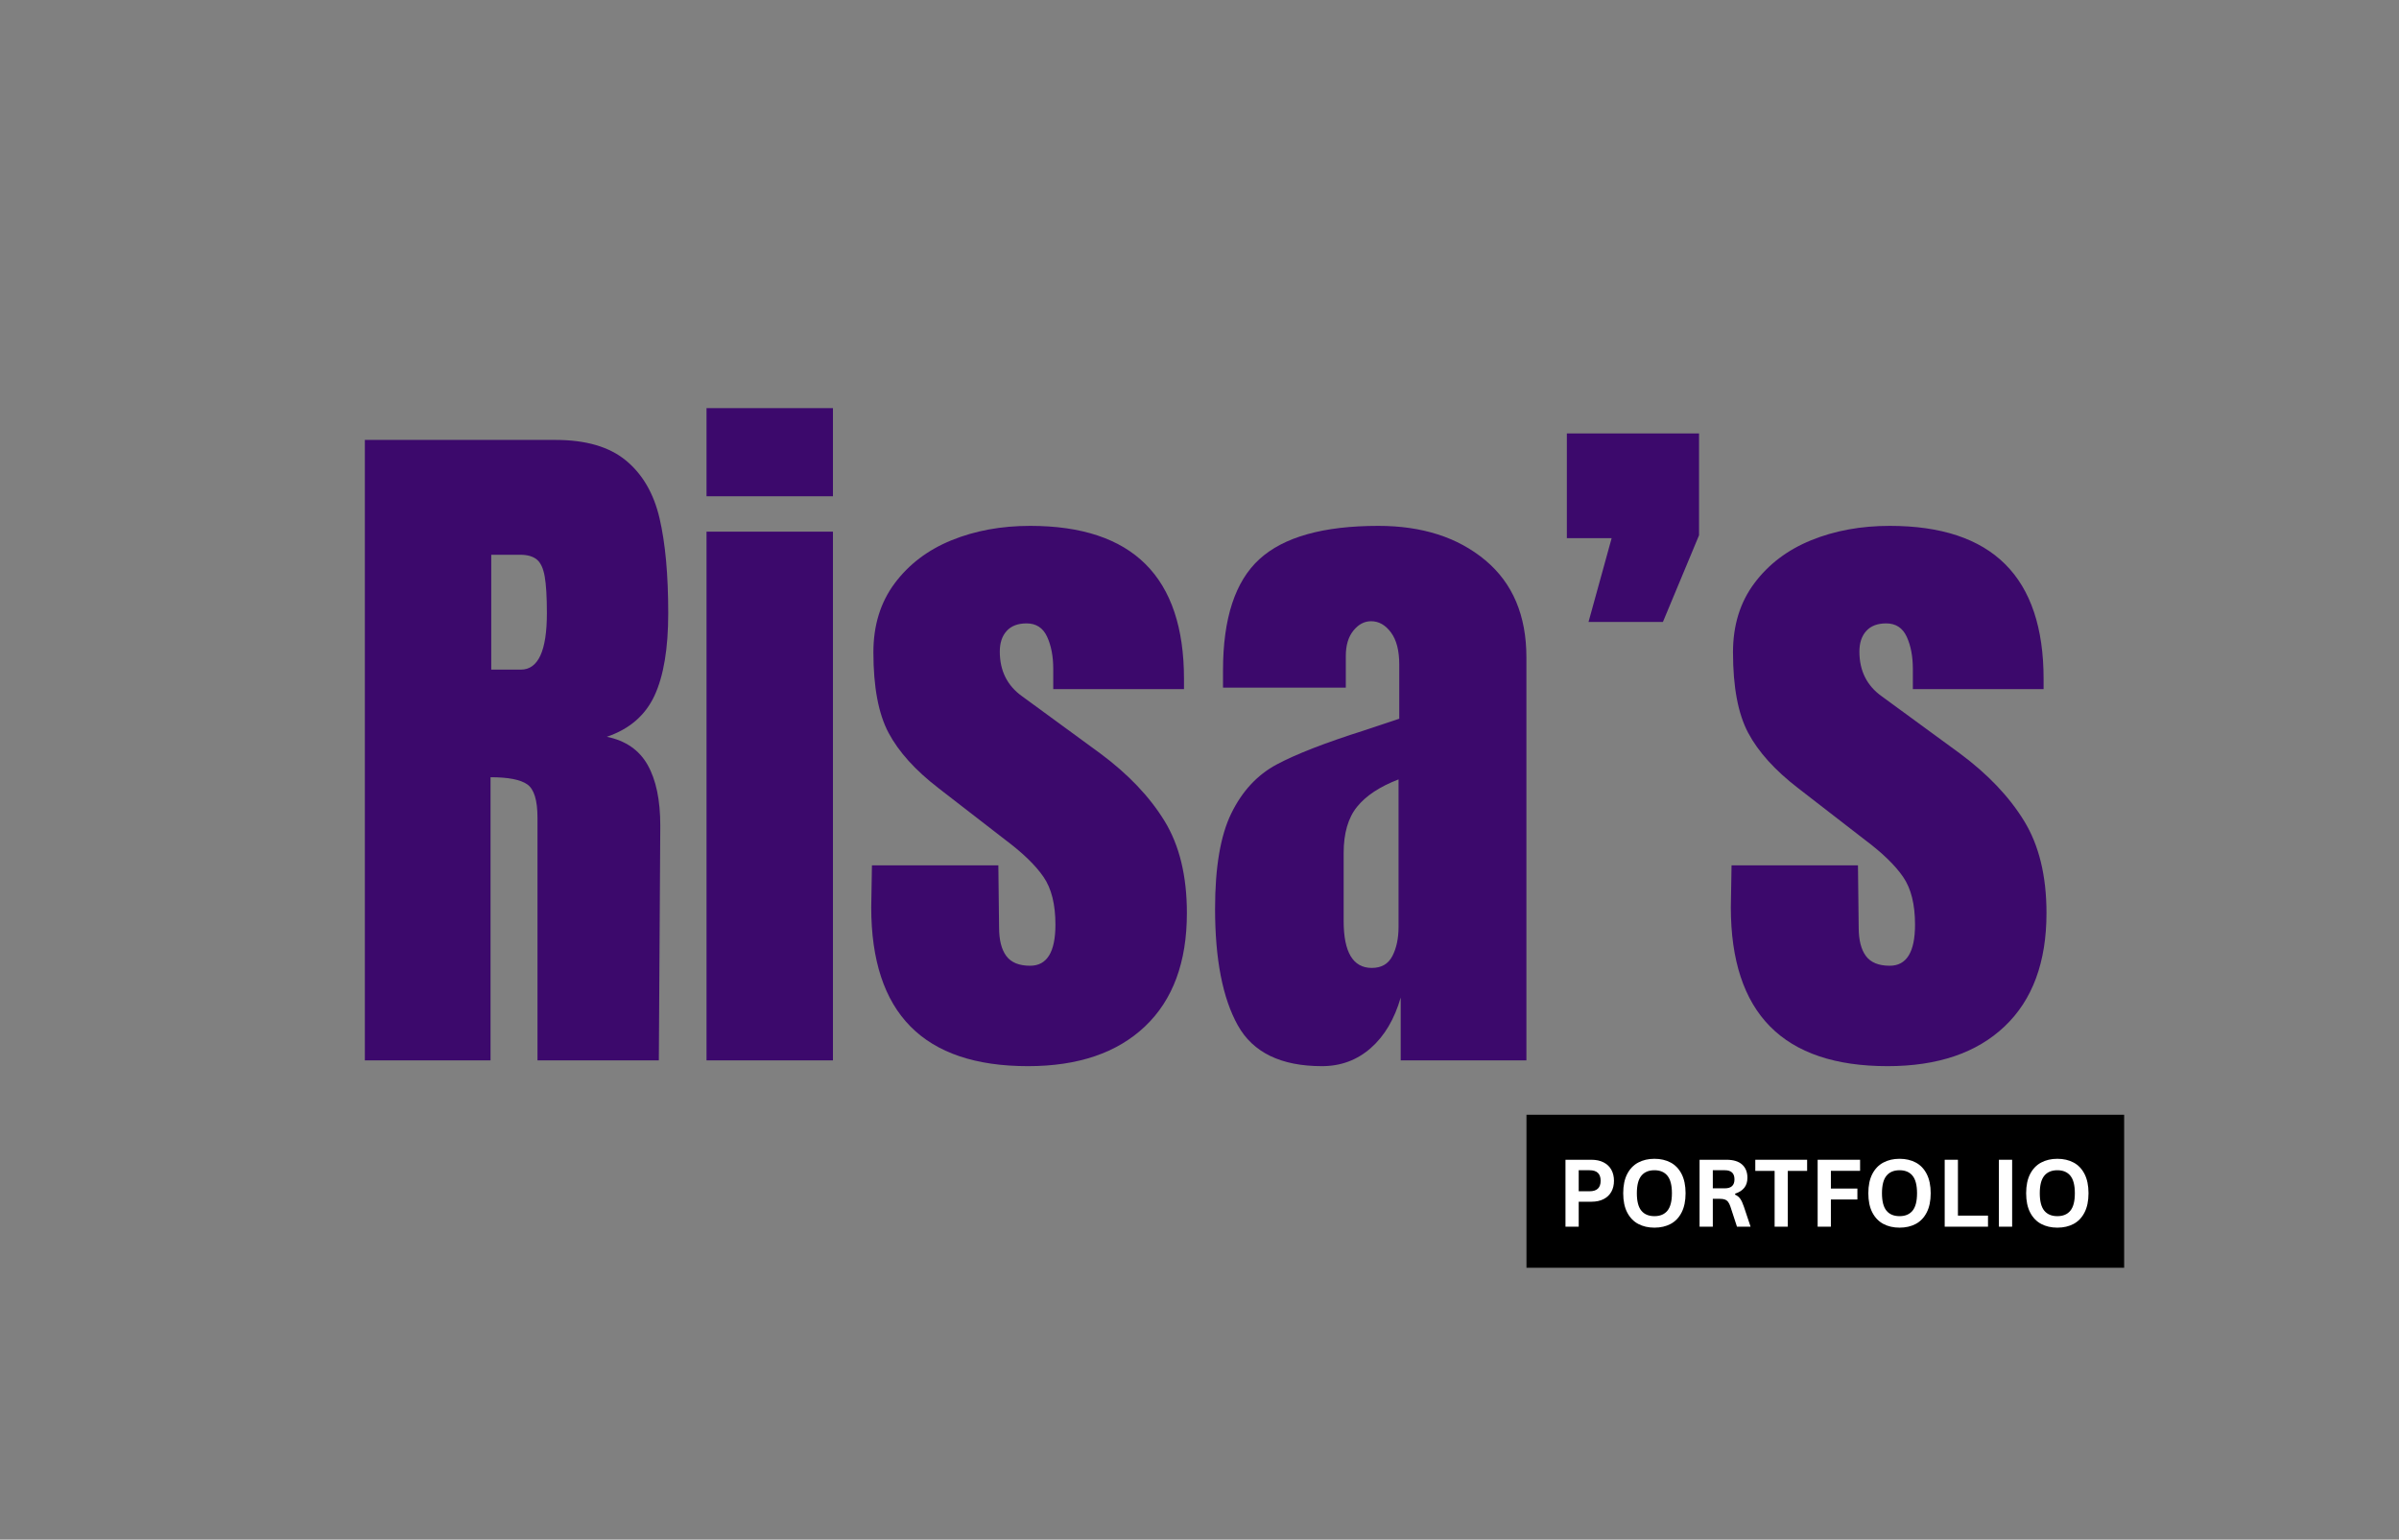 <svg xmlns="http://www.w3.org/2000/svg" xmlns:xlink="http://www.w3.org/1999/xlink" width="2591" zoomAndPan="magnify" viewBox="0 0 1943.25 1247.25" height="1663" preserveAspectRatio="xMidYMid meet" version="1.0"><rect x="0" y="0" width="1943.25" height="1247.25" fill="#808080" stroke="none"/><defs><g/><clipPath id="18cf5d64e4"><path d="M 1236.484 903.055 L 1720.609 903.055 L 1720.609 1027.027 L 1236.484 1027.027 Z M 1236.484 903.055 " clip-rule="nonzero"/></clipPath></defs><g fill="#3c096c" fill-opacity="1"><g transform="translate(273.302, 859.01)"><g><path d="M 22.234 -502.625 L 176.703 -502.625 C 201.285 -502.625 220.301 -497.062 233.75 -485.938 C 247.207 -474.82 256.273 -459.219 260.953 -439.125 C 265.641 -419.039 267.984 -393.395 267.984 -362.188 C 267.984 -333.719 264.273 -311.484 256.859 -295.484 C 249.453 -279.492 236.582 -268.379 218.25 -262.141 C 233.469 -259.016 244.488 -251.406 251.312 -239.312 C 258.133 -227.219 261.547 -210.836 261.547 -190.172 L 260.375 0 L 162.078 0 L 162.078 -196.609 C 162.078 -210.648 159.348 -219.617 153.891 -223.516 C 148.43 -227.422 138.484 -229.375 124.047 -229.375 L 124.047 0 L 22.234 0 Z M 148.625 -316.547 C 162.664 -316.547 169.688 -331.758 169.688 -362.188 C 169.688 -375.457 169.098 -385.406 167.922 -392.031 C 166.754 -398.664 164.609 -403.25 161.484 -405.781 C 158.367 -408.32 153.883 -409.594 148.031 -409.594 L 124.625 -409.594 L 124.625 -316.547 Z M 148.625 -316.547 "/></g></g></g><g fill="#3c096c" fill-opacity="1"><g transform="translate(552.408, 859.01)"><g><path d="M 19.891 -456.984 L 19.891 -528.375 L 122.297 -528.375 L 122.297 -456.984 Z M 19.891 0 L 19.891 -428.312 L 122.297 -428.312 L 122.297 0 Z M 19.891 0 "/></g></g></g><g fill="#3c096c" fill-opacity="1"><g transform="translate(694.595, 859.01)"><g><path d="M 138.094 4.688 C 53.445 4.688 11.125 -38.223 11.125 -124.047 L 11.703 -157.984 L 114.094 -157.984 L 114.688 -107.656 C 114.688 -97.52 116.633 -89.816 120.531 -84.547 C 124.438 -79.285 130.875 -76.656 139.844 -76.656 C 153.5 -76.656 160.328 -87.77 160.328 -110 C 160.328 -126.383 157.109 -139.258 150.672 -148.625 C 144.234 -157.988 133.992 -167.938 119.953 -178.469 L 65.531 -220.594 C 46.812 -235.02 33.352 -249.938 25.156 -265.344 C 16.969 -280.758 12.875 -302.508 12.875 -330.594 C 12.875 -352.438 18.625 -371.062 30.125 -386.469 C 41.633 -401.883 56.945 -413.492 76.062 -421.297 C 95.176 -429.098 116.438 -433 139.844 -433 C 222.926 -433 264.469 -391.648 264.469 -308.953 L 264.469 -300.75 L 158.562 -300.75 L 158.562 -317.141 C 158.562 -327.273 156.906 -335.953 153.594 -343.172 C 150.281 -350.391 144.723 -354 136.922 -354 C 129.898 -354 124.535 -351.953 120.828 -347.859 C 117.117 -343.766 115.266 -338.207 115.266 -331.188 C 115.266 -315.582 121.312 -303.488 133.406 -294.906 L 196.609 -248.672 C 219.234 -231.898 236.586 -213.664 248.672 -193.969 C 260.766 -174.27 266.812 -149.398 266.812 -119.359 C 266.812 -79.578 255.5 -48.957 232.875 -27.5 C 210.25 -6.039 178.656 4.688 138.094 4.688 Z M 138.094 4.688 "/></g></g></g><g fill="#3c096c" fill-opacity="1"><g transform="translate(972.531, 859.01)"><g><path d="M 98.297 4.688 C 65.141 4.688 42.414 -6.332 30.125 -28.375 C 17.844 -50.414 11.703 -81.914 11.703 -122.875 C 11.703 -156.426 16.086 -182.172 24.859 -200.109 C 33.641 -218.055 45.832 -231.223 61.438 -239.609 C 77.039 -247.992 100.836 -257.258 132.828 -267.406 L 160.906 -276.766 L 160.906 -320.656 C 160.906 -331.957 158.66 -340.629 154.172 -346.672 C 149.691 -352.723 144.332 -355.75 138.094 -355.75 C 132.625 -355.75 127.844 -353.211 123.75 -348.141 C 119.656 -343.078 117.609 -336.254 117.609 -327.672 L 117.609 -301.922 L 18.141 -301.922 L 18.141 -315.969 C 18.141 -358.094 27.988 -388.129 47.688 -406.078 C 67.383 -424.023 99.469 -433 143.938 -433 C 179.438 -433 208.301 -423.734 230.531 -405.203 C 252.77 -386.672 263.891 -360.438 263.891 -326.5 L 263.891 0 L 162.078 0 L 162.078 -50.906 C 157.004 -33.352 148.91 -19.695 137.797 -9.938 C 126.68 -0.188 113.516 4.688 98.297 4.688 Z M 138.672 -74.891 C 146.473 -74.891 152.031 -78.109 155.344 -84.547 C 158.664 -90.984 160.328 -98.883 160.328 -108.25 L 160.328 -227.609 C 145.109 -221.766 133.891 -214.352 126.672 -205.375 C 119.461 -196.406 115.859 -183.926 115.859 -167.938 L 115.859 -112.922 C 115.859 -87.566 123.461 -74.891 138.672 -74.891 Z M 138.672 -74.891 "/></g></g></g><g fill="#3c096c" fill-opacity="1"><g transform="translate(1255.148, 859.01)"><g><path d="M 31.594 -355.172 L 50.328 -423.047 L 14.047 -423.047 L 14.047 -507.891 L 121.125 -507.891 L 121.125 -425.391 L 91.859 -355.172 Z M 31.594 -355.172 "/></g></g></g><g fill="#3c096c" fill-opacity="1"><g transform="translate(1390.897, 859.01)"><g><path d="M 138.094 4.688 C 53.445 4.688 11.125 -38.223 11.125 -124.047 L 11.703 -157.984 L 114.094 -157.984 L 114.688 -107.656 C 114.688 -97.52 116.633 -89.816 120.531 -84.547 C 124.438 -79.285 130.875 -76.656 139.844 -76.656 C 153.5 -76.656 160.328 -87.77 160.328 -110 C 160.328 -126.383 157.109 -139.258 150.672 -148.625 C 144.234 -157.988 133.992 -167.938 119.953 -178.469 L 65.531 -220.594 C 46.812 -235.02 33.352 -249.938 25.156 -265.344 C 16.969 -280.758 12.875 -302.508 12.875 -330.594 C 12.875 -352.438 18.625 -371.062 30.125 -386.469 C 41.633 -401.883 56.945 -413.492 76.062 -421.297 C 95.176 -429.098 116.438 -433 139.844 -433 C 222.926 -433 264.469 -391.648 264.469 -308.953 L 264.469 -300.75 L 158.562 -300.75 L 158.562 -317.141 C 158.562 -327.273 156.906 -335.953 153.594 -343.172 C 150.281 -350.391 144.723 -354 136.922 -354 C 129.898 -354 124.535 -351.953 120.828 -347.859 C 117.117 -343.766 115.266 -338.207 115.266 -331.188 C 115.266 -315.582 121.312 -303.488 133.406 -294.906 L 196.609 -248.672 C 219.234 -231.898 236.586 -213.664 248.672 -193.969 C 260.766 -174.27 266.812 -149.398 266.812 -119.359 C 266.812 -79.578 255.5 -48.957 232.875 -27.5 C 210.25 -6.039 178.656 4.688 138.094 4.688 Z M 138.094 4.688 "/></g></g></g><g clip-path="url(#18cf5d64e4)"><path fill="#000000" d="M 1236.484 903.055 L 1720.754 903.055 L 1720.754 1027.027 L 1236.484 1027.027 Z M 1236.484 903.055 " fill-opacity="1" fill-rule="nonzero"/></g><g fill="#ffffff" fill-opacity="1"><g transform="translate(1261.03, 993.751)"><g><path d="M 28 -54.219 C 31.883 -54.219 35.203 -53.504 37.953 -52.078 C 40.711 -50.66 42.797 -48.672 44.203 -46.109 C 45.617 -43.555 46.328 -40.586 46.328 -37.203 C 46.328 -33.805 45.617 -30.836 44.203 -28.297 C 42.797 -25.754 40.711 -23.77 37.953 -22.344 C 35.203 -20.926 31.883 -20.219 28 -20.219 L 17.766 -20.219 L 17.766 0 L 7.047 0 L 7.047 -54.219 Z M 26.594 -28.703 C 32.551 -28.703 35.531 -31.535 35.531 -37.203 C 35.531 -42.891 32.551 -45.734 26.594 -45.734 L 17.766 -45.734 L 17.766 -28.703 Z M 26.594 -28.703 "/></g></g></g><g fill="#ffffff" fill-opacity="1"><g transform="translate(1310.576, 993.751)"><g><path d="M 29.562 0.781 C 24.594 0.781 20.207 -0.227 16.406 -2.25 C 12.613 -4.281 9.641 -7.379 7.484 -11.547 C 5.336 -15.711 4.266 -20.898 4.266 -27.109 C 4.266 -33.316 5.336 -38.504 7.484 -42.672 C 9.641 -46.836 12.613 -49.93 16.406 -51.953 C 20.207 -53.984 24.594 -55 29.562 -55 C 34.531 -55 38.906 -53.988 42.688 -51.969 C 46.469 -49.957 49.426 -46.863 51.562 -42.688 C 53.707 -38.508 54.781 -33.316 54.781 -27.109 C 54.781 -20.898 53.707 -15.707 51.562 -11.531 C 49.426 -7.352 46.469 -4.254 42.688 -2.234 C 38.906 -0.223 34.531 0.781 29.562 0.781 Z M 29.562 -8.531 C 34.156 -8.531 37.66 -10.004 40.078 -12.953 C 42.504 -15.91 43.719 -20.629 43.719 -27.109 C 43.719 -33.586 42.504 -38.312 40.078 -41.281 C 37.66 -44.25 34.156 -45.734 29.562 -45.734 C 24.938 -45.734 21.406 -44.25 18.969 -41.281 C 16.531 -38.312 15.312 -33.586 15.312 -27.109 C 15.312 -20.629 16.531 -15.91 18.969 -12.953 C 21.406 -10.004 24.938 -8.531 29.562 -8.531 Z M 29.562 -8.531 "/></g></g></g><g fill="#ffffff" fill-opacity="1"><g transform="translate(1369.653, 993.751)"><g><path d="M 7.047 0 L 7.047 -54.219 L 28.812 -54.219 C 34.426 -54.219 38.66 -52.926 41.516 -50.344 C 44.367 -47.758 45.797 -44.191 45.797 -39.641 C 45.797 -36.359 44.961 -33.664 43.297 -31.562 C 41.629 -29.457 39.141 -27.848 35.828 -26.734 L 35.828 -25.953 C 37.535 -25.211 38.91 -24.113 39.953 -22.656 C 41.004 -21.195 42.004 -19.035 42.953 -16.172 L 48.359 0 L 37.344 0 L 32.047 -16.203 C 31.504 -17.836 30.891 -19.102 30.203 -20 C 29.523 -20.906 28.66 -21.562 27.609 -21.969 C 26.555 -22.375 25.191 -22.578 23.516 -22.578 L 17.766 -22.578 L 17.766 0 Z M 27.516 -31.078 C 32.711 -31.078 35.312 -33.5 35.312 -38.344 C 35.312 -43.27 32.711 -45.734 27.516 -45.734 L 17.766 -45.734 L 17.766 -31.078 Z M 27.516 -31.078 "/></g></g></g><g fill="#ffffff" fill-opacity="1"><g transform="translate(1420.348, 993.751)"><g><path d="M 43.469 -54.219 L 43.469 -45.203 L 27.812 -45.203 L 27.812 0 L 17.141 0 L 17.141 -45.203 L 1.484 -45.203 L 1.484 -54.219 Z M 43.469 -54.219 "/></g></g></g><g fill="#ffffff" fill-opacity="1"><g transform="translate(1465.295, 993.751)"><g><path d="M 41.422 -54.219 L 41.422 -45.25 L 17.766 -45.25 L 17.766 -30.891 L 39.234 -30.891 L 39.234 -22.031 L 17.766 -22.031 L 17.766 0 L 7.047 0 L 7.047 -54.219 Z M 41.422 -54.219 "/></g></g></g><g fill="#ffffff" fill-opacity="1"><g transform="translate(1509.13, 993.751)"><g><path d="M 29.562 0.781 C 24.594 0.781 20.207 -0.227 16.406 -2.25 C 12.613 -4.281 9.641 -7.379 7.484 -11.547 C 5.336 -15.711 4.266 -20.898 4.266 -27.109 C 4.266 -33.316 5.336 -38.504 7.484 -42.672 C 9.641 -46.836 12.613 -49.93 16.406 -51.953 C 20.207 -53.984 24.594 -55 29.562 -55 C 34.531 -55 38.906 -53.988 42.688 -51.969 C 46.469 -49.957 49.426 -46.863 51.562 -42.688 C 53.707 -38.508 54.781 -33.316 54.781 -27.109 C 54.781 -20.898 53.707 -15.707 51.562 -11.531 C 49.426 -7.352 46.469 -4.254 42.688 -2.234 C 38.906 -0.223 34.531 0.781 29.562 0.781 Z M 29.562 -8.531 C 34.156 -8.531 37.66 -10.004 40.078 -12.953 C 42.504 -15.91 43.719 -20.629 43.719 -27.109 C 43.719 -33.586 42.504 -38.312 40.078 -41.281 C 37.66 -44.25 34.156 -45.734 29.562 -45.734 C 24.938 -45.734 21.406 -44.25 18.969 -41.281 C 16.531 -38.312 15.312 -33.586 15.312 -27.109 C 15.312 -20.629 16.531 -15.91 18.969 -12.953 C 21.406 -10.004 24.938 -8.531 29.562 -8.531 Z M 29.562 -8.531 "/></g></g></g><g fill="#ffffff" fill-opacity="1"><g transform="translate(1568.207, 993.751)"><g><path d="M 17.766 -54.219 L 17.766 -8.969 L 42.125 -8.969 L 42.125 0 L 7.047 0 L 7.047 -54.219 Z M 17.766 -54.219 "/></g></g></g><g fill="#ffffff" fill-opacity="1"><g transform="translate(1612.116, 993.751)"><g><path d="M 17.766 0 L 7.047 0 L 7.047 -54.219 L 17.766 -54.219 Z M 17.766 0 "/></g></g></g><g fill="#ffffff" fill-opacity="1"><g transform="translate(1636.963, 993.751)"><g><path d="M 29.562 0.781 C 24.594 0.781 20.207 -0.227 16.406 -2.25 C 12.613 -4.281 9.641 -7.379 7.484 -11.547 C 5.336 -15.711 4.266 -20.898 4.266 -27.109 C 4.266 -33.316 5.336 -38.504 7.484 -42.672 C 9.641 -46.836 12.613 -49.93 16.406 -51.953 C 20.207 -53.984 24.594 -55 29.562 -55 C 34.531 -55 38.906 -53.988 42.688 -51.969 C 46.469 -49.957 49.426 -46.863 51.562 -42.688 C 53.707 -38.508 54.781 -33.316 54.781 -27.109 C 54.781 -20.898 53.707 -15.707 51.562 -11.531 C 49.426 -7.352 46.469 -4.254 42.688 -2.234 C 38.906 -0.223 34.531 0.781 29.562 0.781 Z M 29.562 -8.531 C 34.156 -8.531 37.66 -10.004 40.078 -12.953 C 42.504 -15.91 43.719 -20.629 43.719 -27.109 C 43.719 -33.586 42.504 -38.312 40.078 -41.281 C 37.66 -44.25 34.156 -45.734 29.562 -45.734 C 24.938 -45.734 21.406 -44.25 18.969 -41.281 C 16.531 -38.312 15.312 -33.586 15.312 -27.109 C 15.312 -20.629 16.531 -15.91 18.969 -12.953 C 21.406 -10.004 24.938 -8.531 29.562 -8.531 Z M 29.562 -8.531 "/></g></g></g></svg>